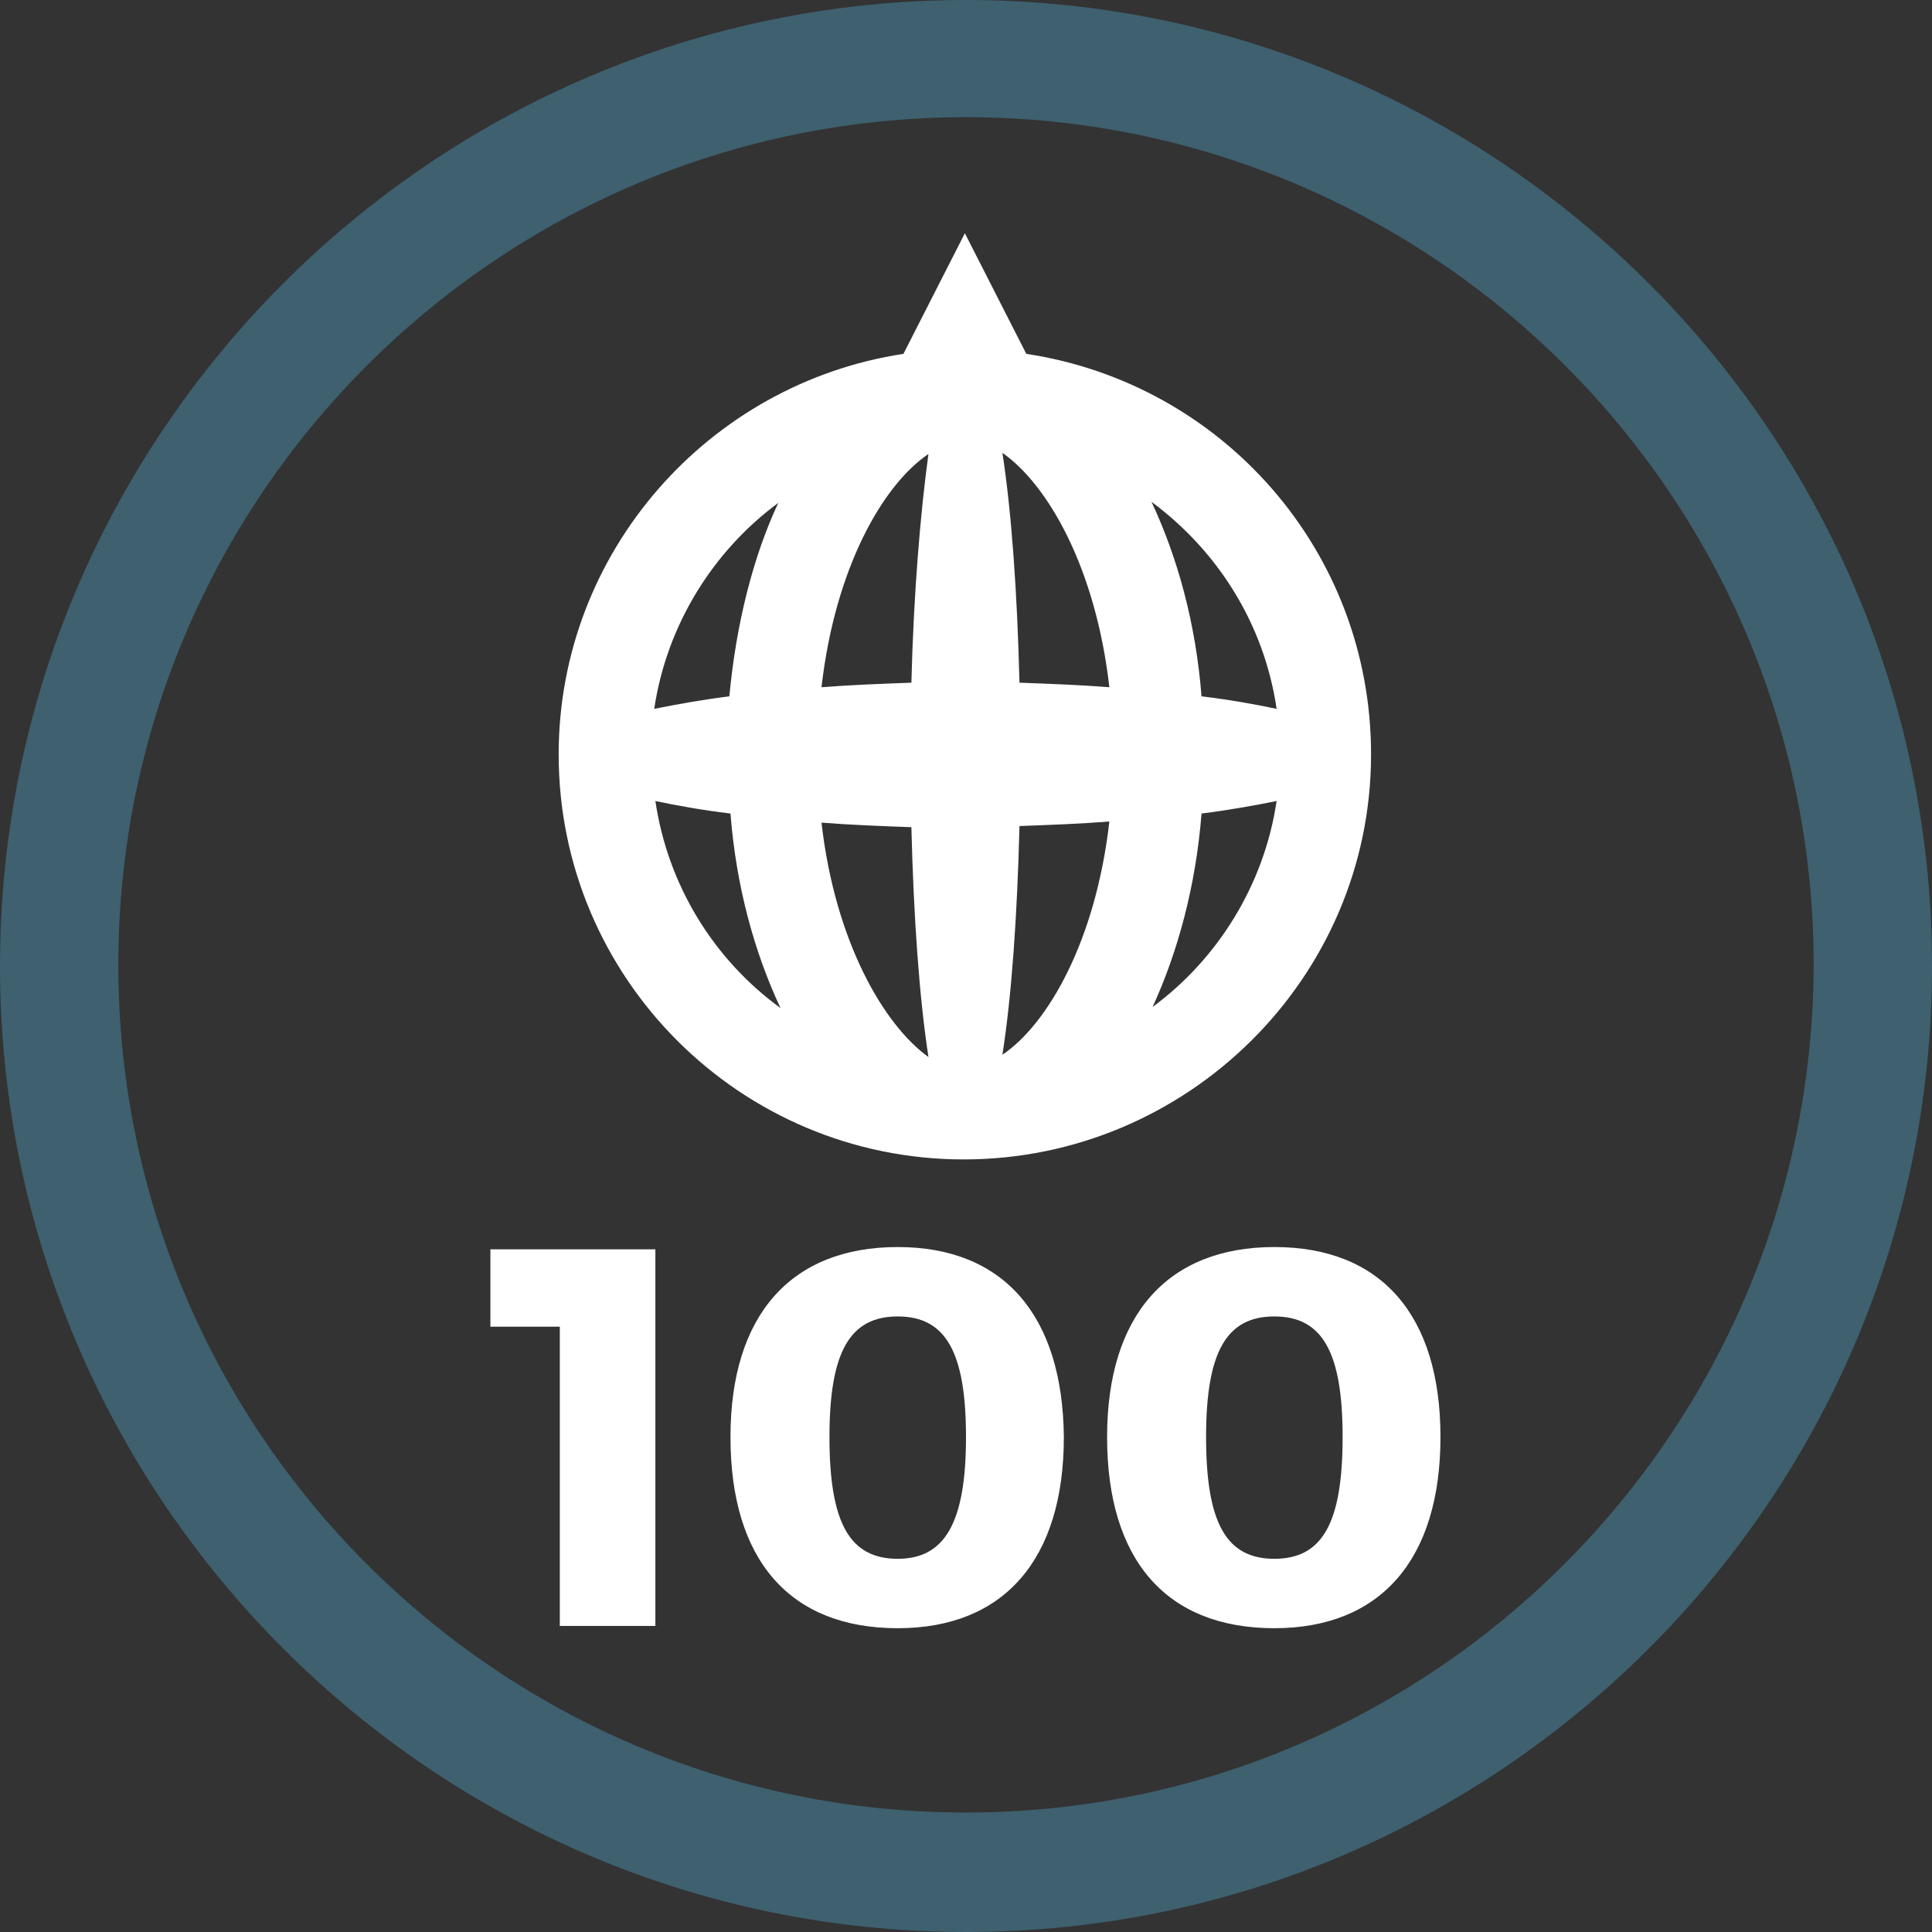<?xml version="1.0" encoding="UTF-8" standalone="no"?>
<!-- Generator: Adobe Illustrator 19.1.0, SVG Export Plug-In . SVG Version: 6.00 Build 0)  -->

<svg
   xmlns:dc="http://purl.org/dc/elements/1.1/"
   xmlns:cc="http://creativecommons.org/ns#"
   xmlns:rdf="http://www.w3.org/1999/02/22-rdf-syntax-ns#"
   xmlns:svg="http://www.w3.org/2000/svg"
   xmlns="http://www.w3.org/2000/svg"
   xmlns:sodipodi="http://sodipodi.sourceforge.net/DTD/sodipodi-0.dtd"
   xmlns:inkscape="http://www.inkscape.org/namespaces/inkscape"
   version="1.1"
   id="Layer_1"
   x="0px"
   y="0px"
   viewBox="0 0 169.8 169.8"
   style="enable-background:new 0 0 169.8 169.8;"
   xml:space="preserve"
   inkscape:version="0.91 r13725"
   sodipodi:docname="bom_100.svg"><rect x="0" y="0" width="169.8" height="169.8" fill="#333333" stroke="none"/><defs
     id="defs8298" /><sodipodi:namedview
     pagecolor="#ffffff"
     bordercolor="#666666"
     borderopacity="1"
     objecttolerance="10"
     gridtolerance="10"
     guidetolerance="10"
     inkscape:pageopacity="0"
     inkscape:pageshadow="2"
     inkscape:window-width="1128"
     inkscape:window-height="686"
     id="namedview8296"
     showgrid="false"
     inkscape:zoom="1.3898704"
     inkscape:cx="-33.096611"
     inkscape:cy="84.900001"
     inkscape:window-x="754"
     inkscape:window-y="240"
     inkscape:window-maximized="0"
     inkscape:current-layer="Layer_1" /><style
     type="text/css"
     id="style8282">
	.st0{fill:#FFFFFF;stroke:#FEB41C;stroke-width:16;stroke-miterlimit:10;}
	.st1{fill:#FFFFFF;stroke:#FEB41C;stroke-width:10.432;stroke-miterlimit:10;}
	.st2{fill:#FFFFFF;}
	.st3{fill:#FEB41C;}
	.st4{clip-path:url(#SVGID_2_);}
	.st5{fill:#FFBE55;}
	.st6{fill:#FFCF83;}
	.st7{fill:#FFDFAB;}
	.st8{fill:none;}
	.st9{fill:none;stroke:#000000;stroke-width:2;stroke-miterlimit:10;}
	.st10{fill:none;stroke:#FEB41C;stroke-width:8;stroke-miterlimit:10;}
	.st11{fill:none;stroke:#FEB41C;stroke-width:6.298;stroke-miterlimit:10;}
	.st12{fill:none;stroke:#000000;stroke-width:8;stroke-miterlimit:10;}
</style><g
     id="g8284"
     style="fill:#dddddd;fill-opacity:1"><path
       d="M84.9,0C38.1,0,0,38.1,0,84.9s38.1,84.9,84.9,84.9s84.9-38.1,84.9-84.9S131.7,0,84.9,0z M84.9,159.3   c-41.1,0-74.5-33.4-74.5-74.5c0-41.1,33.4-74.5,74.5-74.5c41.1,0,74.5,33.4,74.5,74.5C159.3,125.9,125.9,159.3,84.9,159.3z"
       id="path8286"
       style="fill:#3e606f;fill-opacity:1" /><polygon
       points="43.1,116.6 49.2,116.6 49.2,142.9 57.6,142.9 57.6,109.8 43.1,109.8  "
       id="polygon8288"
       style="fill:#ffffff;fill-opacity:1" /><path
       d="M78.9,109.6c-9.4,0-14.7,6-14.7,16.7c0,10.8,5.2,16.8,14.7,16.8c9.3,0,14.6-6,14.6-16.8C93.4,115.6,88.2,109.6,78.9,109.6z    M78.9,137c-4.2,0-6-3.1-6-10.7c0-7.5,1.8-10.6,6-10.6c4.2,0,6,3.1,6,10.6C84.9,133.9,83,137,78.9,137z"
       id="path8290"
       style="fill:#ffffff;fill-opacity:1" /><path
       d="M112,109.6c-9.4,0-14.7,6-14.7,16.7c0,10.8,5.2,16.8,14.7,16.8c9.3,0,14.6-6,14.6-16.8C126.6,115.6,121.4,109.6,112,109.6z    M112,137c-4.2,0-6-3.1-6-10.7c0-7.5,1.8-10.6,6-10.6c4.2,0,6,3.1,6,10.6C118,133.9,116.2,137,112,137z"
       id="path8292"
       style="fill:#ffffff;fill-opacity:1" /><path
       d="M120.5,66.3c0-17.9-13.1-32.6-30.3-35.2l-5.4-10.6l-5.4,10.6c-17.1,2.6-30.3,17.4-30.3,35.2c0,19.7,16,35.6,35.6,35.6   S120.5,86,120.5,66.3z M112.2,62.3c-1.9-0.4-4.1-0.8-6.6-1.1c-0.5-6.4-2.1-12.2-4.4-17.1C107,48.4,111.1,54.8,112.2,62.3z    M105.6,71.5c2.4-0.3,4.6-0.7,6.6-1.1c-1.1,7.4-5.2,13.9-10.9,18.1C103.5,83.7,105.1,77.9,105.6,71.5z M97.5,60.4   c-2.5-0.2-5.2-0.3-7.9-0.4c-0.2-8-0.7-15-1.5-20.2C92.1,42.6,96.3,49.9,97.5,60.4z M89.6,72.6c2.7-0.1,5.4-0.2,7.9-0.4   c-1.2,10.5-5.4,17.8-9.4,20.5C88.9,87.6,89.4,80.6,89.6,72.6z M57.6,70.4c1.9,0.4,4.1,0.8,6.6,1.1c0.5,6.4,2.1,12.2,4.4,17.1   C62.7,84.3,58.7,77.8,57.6,70.4z M64.1,61.2c-2.4,0.3-4.6,0.7-6.6,1.1c1.1-7.4,5.2-13.9,10.9-18.1C66.2,48.9,64.7,54.8,64.1,61.2z    M72.2,72.3c2.5,0.2,5.2,0.3,7.9,0.4c0.2,8,0.7,15,1.5,20.2C77.7,90.1,73.4,82.8,72.2,72.3z M80.1,60c-2.7,0.1-5.4,0.2-7.9,0.4   c1.2-10.5,5.4-17.8,9.4-20.5C80.9,45,80.3,52.1,80.1,60z"
       id="path8294"
       style="fill:#ffffff;fill-opacity:1" /></g></svg>